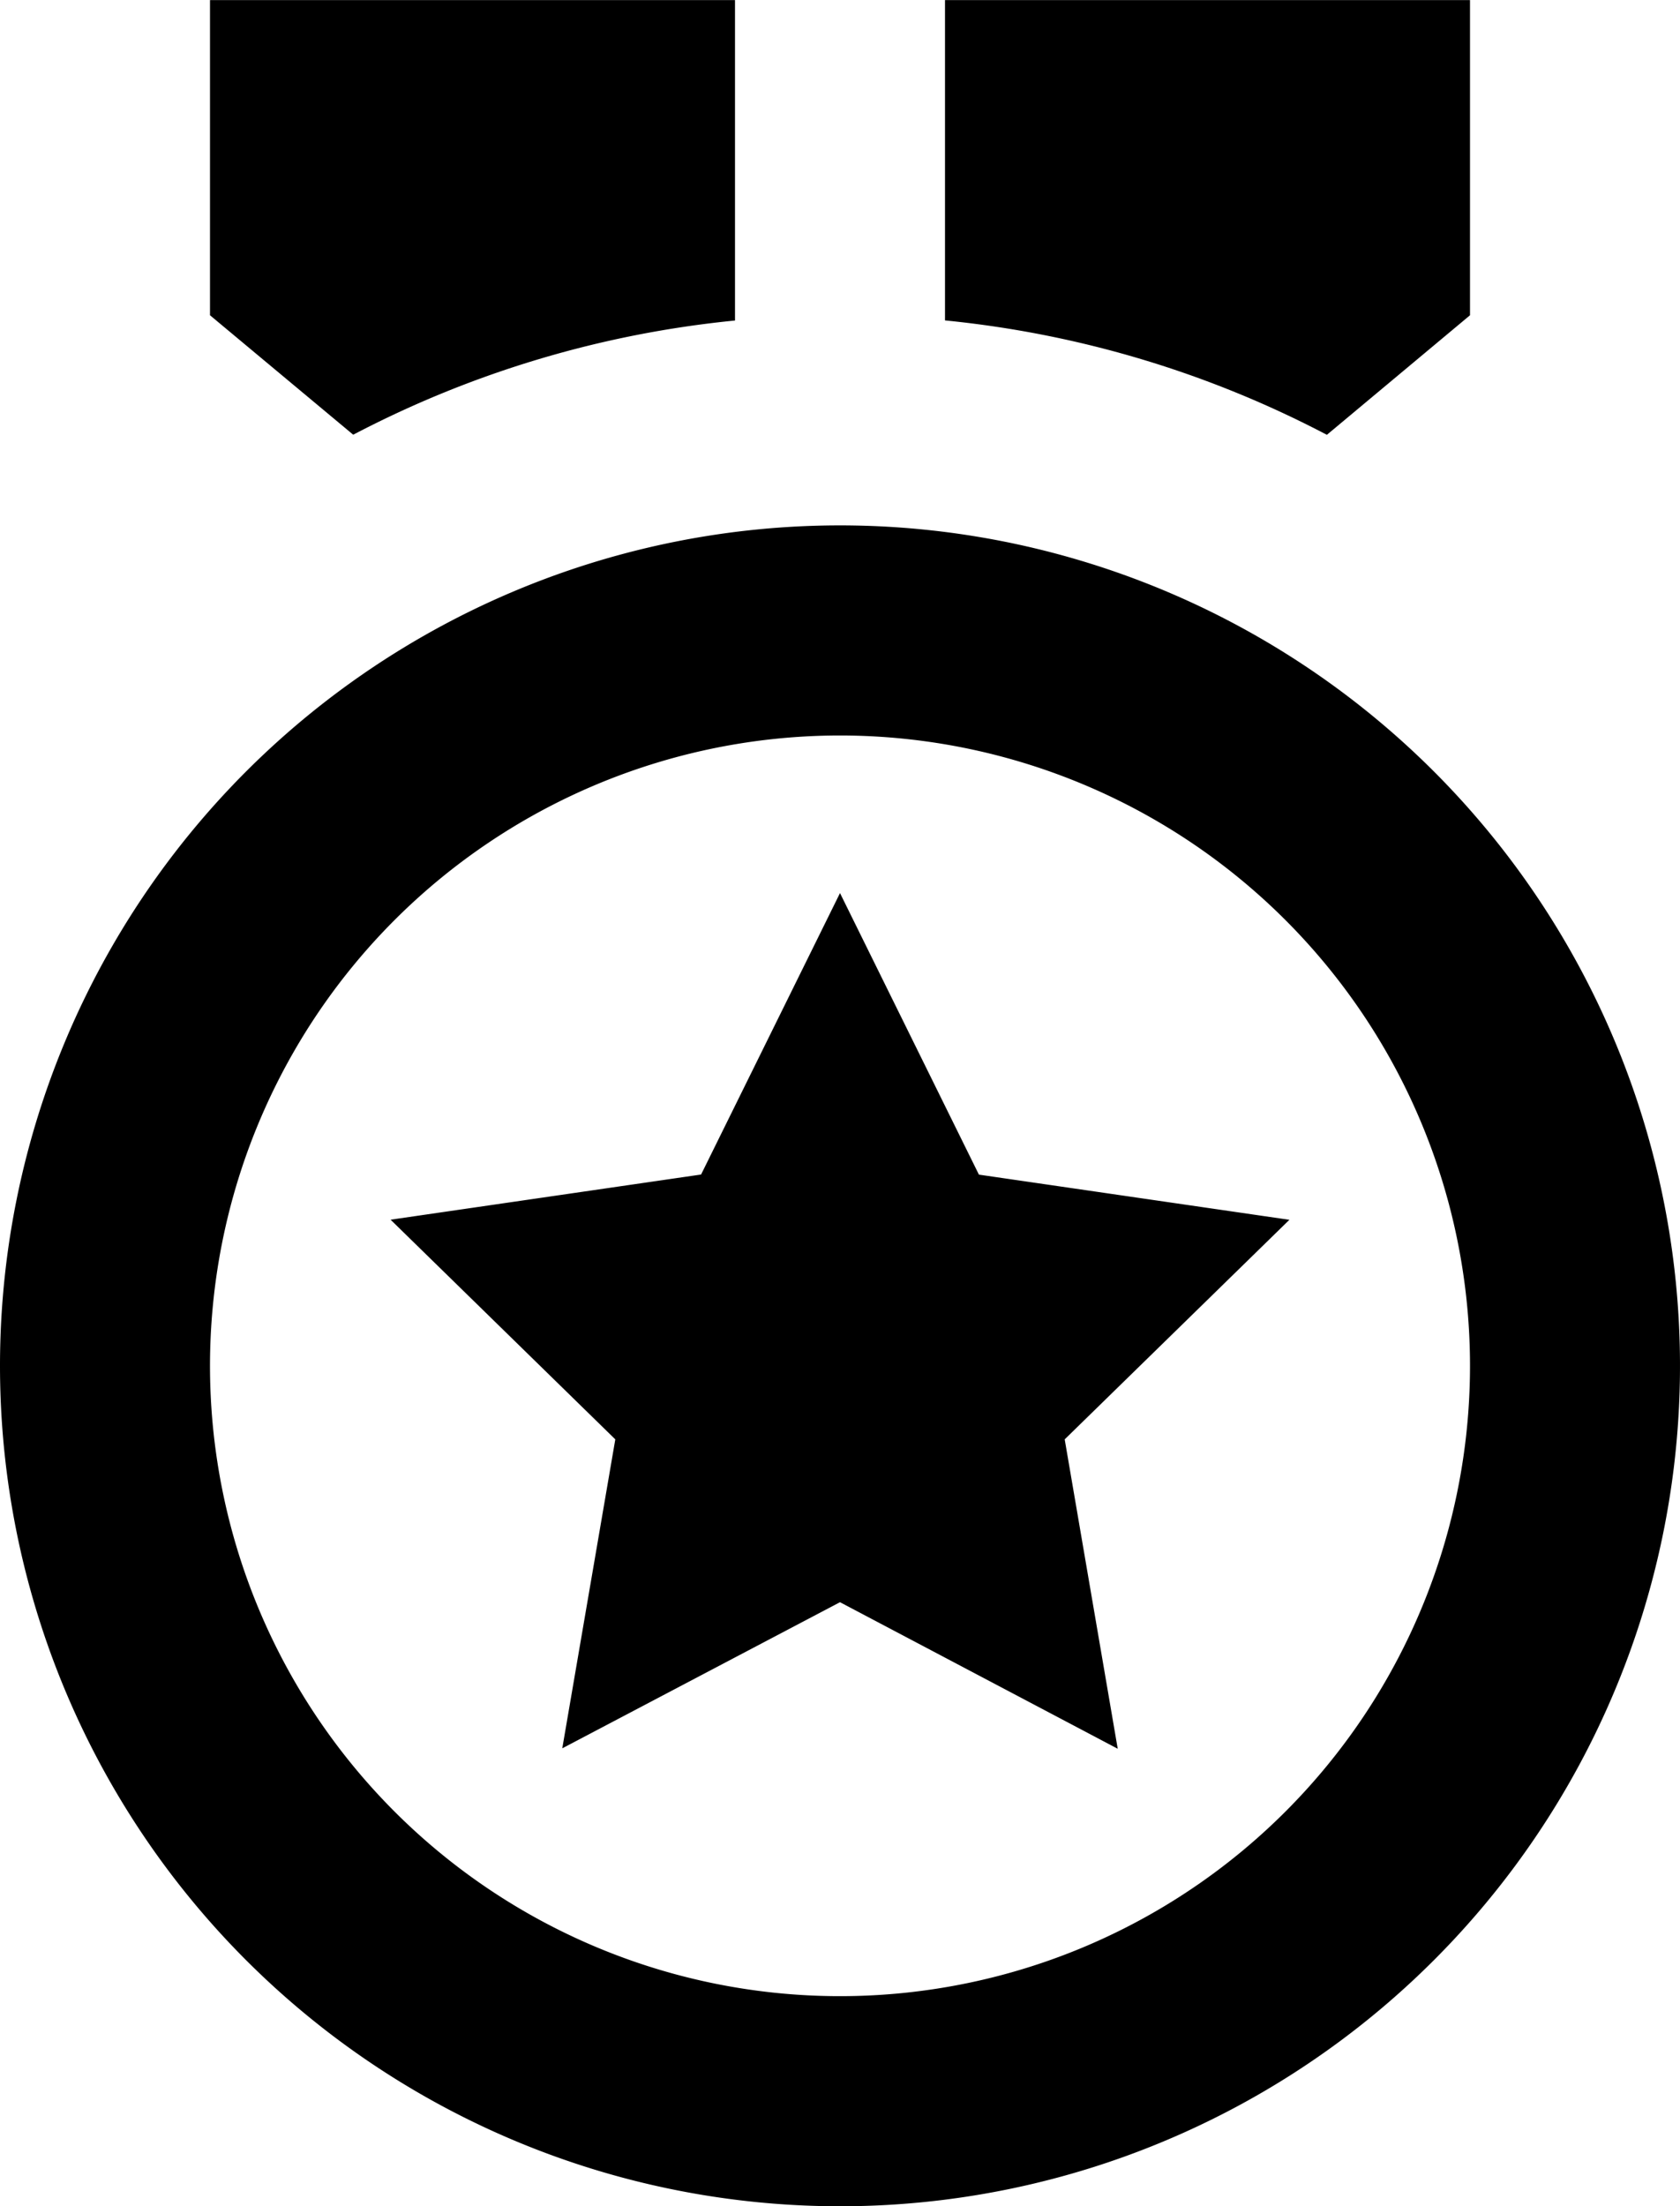 <svg xmlns="http://www.w3.org/2000/svg" width="16" height="21.001" viewBox="0 0 16 21.001">
  <path id="Path_23" data-name="Path 23" d="M12,7a8,8,0,1,1-8,8A8,8,0,0,1,12,7Zm0,2a6,6,0,1,0,6,6A6,6,0,0,0,12,9Zm0,1.5,1.323,2.68,2.957.43L14.14,15.7l.505,2.945L12,17.25,9.355,18.641,9.86,15.7,7.72,13.609l2.957-.43ZM18,2V5L16.637,6.138A9.935,9.935,0,0,0,13,5.049V2ZM11,2v3.05A9.935,9.935,0,0,0,7.364,6.137L6,5V2Z" transform="translate(-4 -1.999)"/>
</svg>
